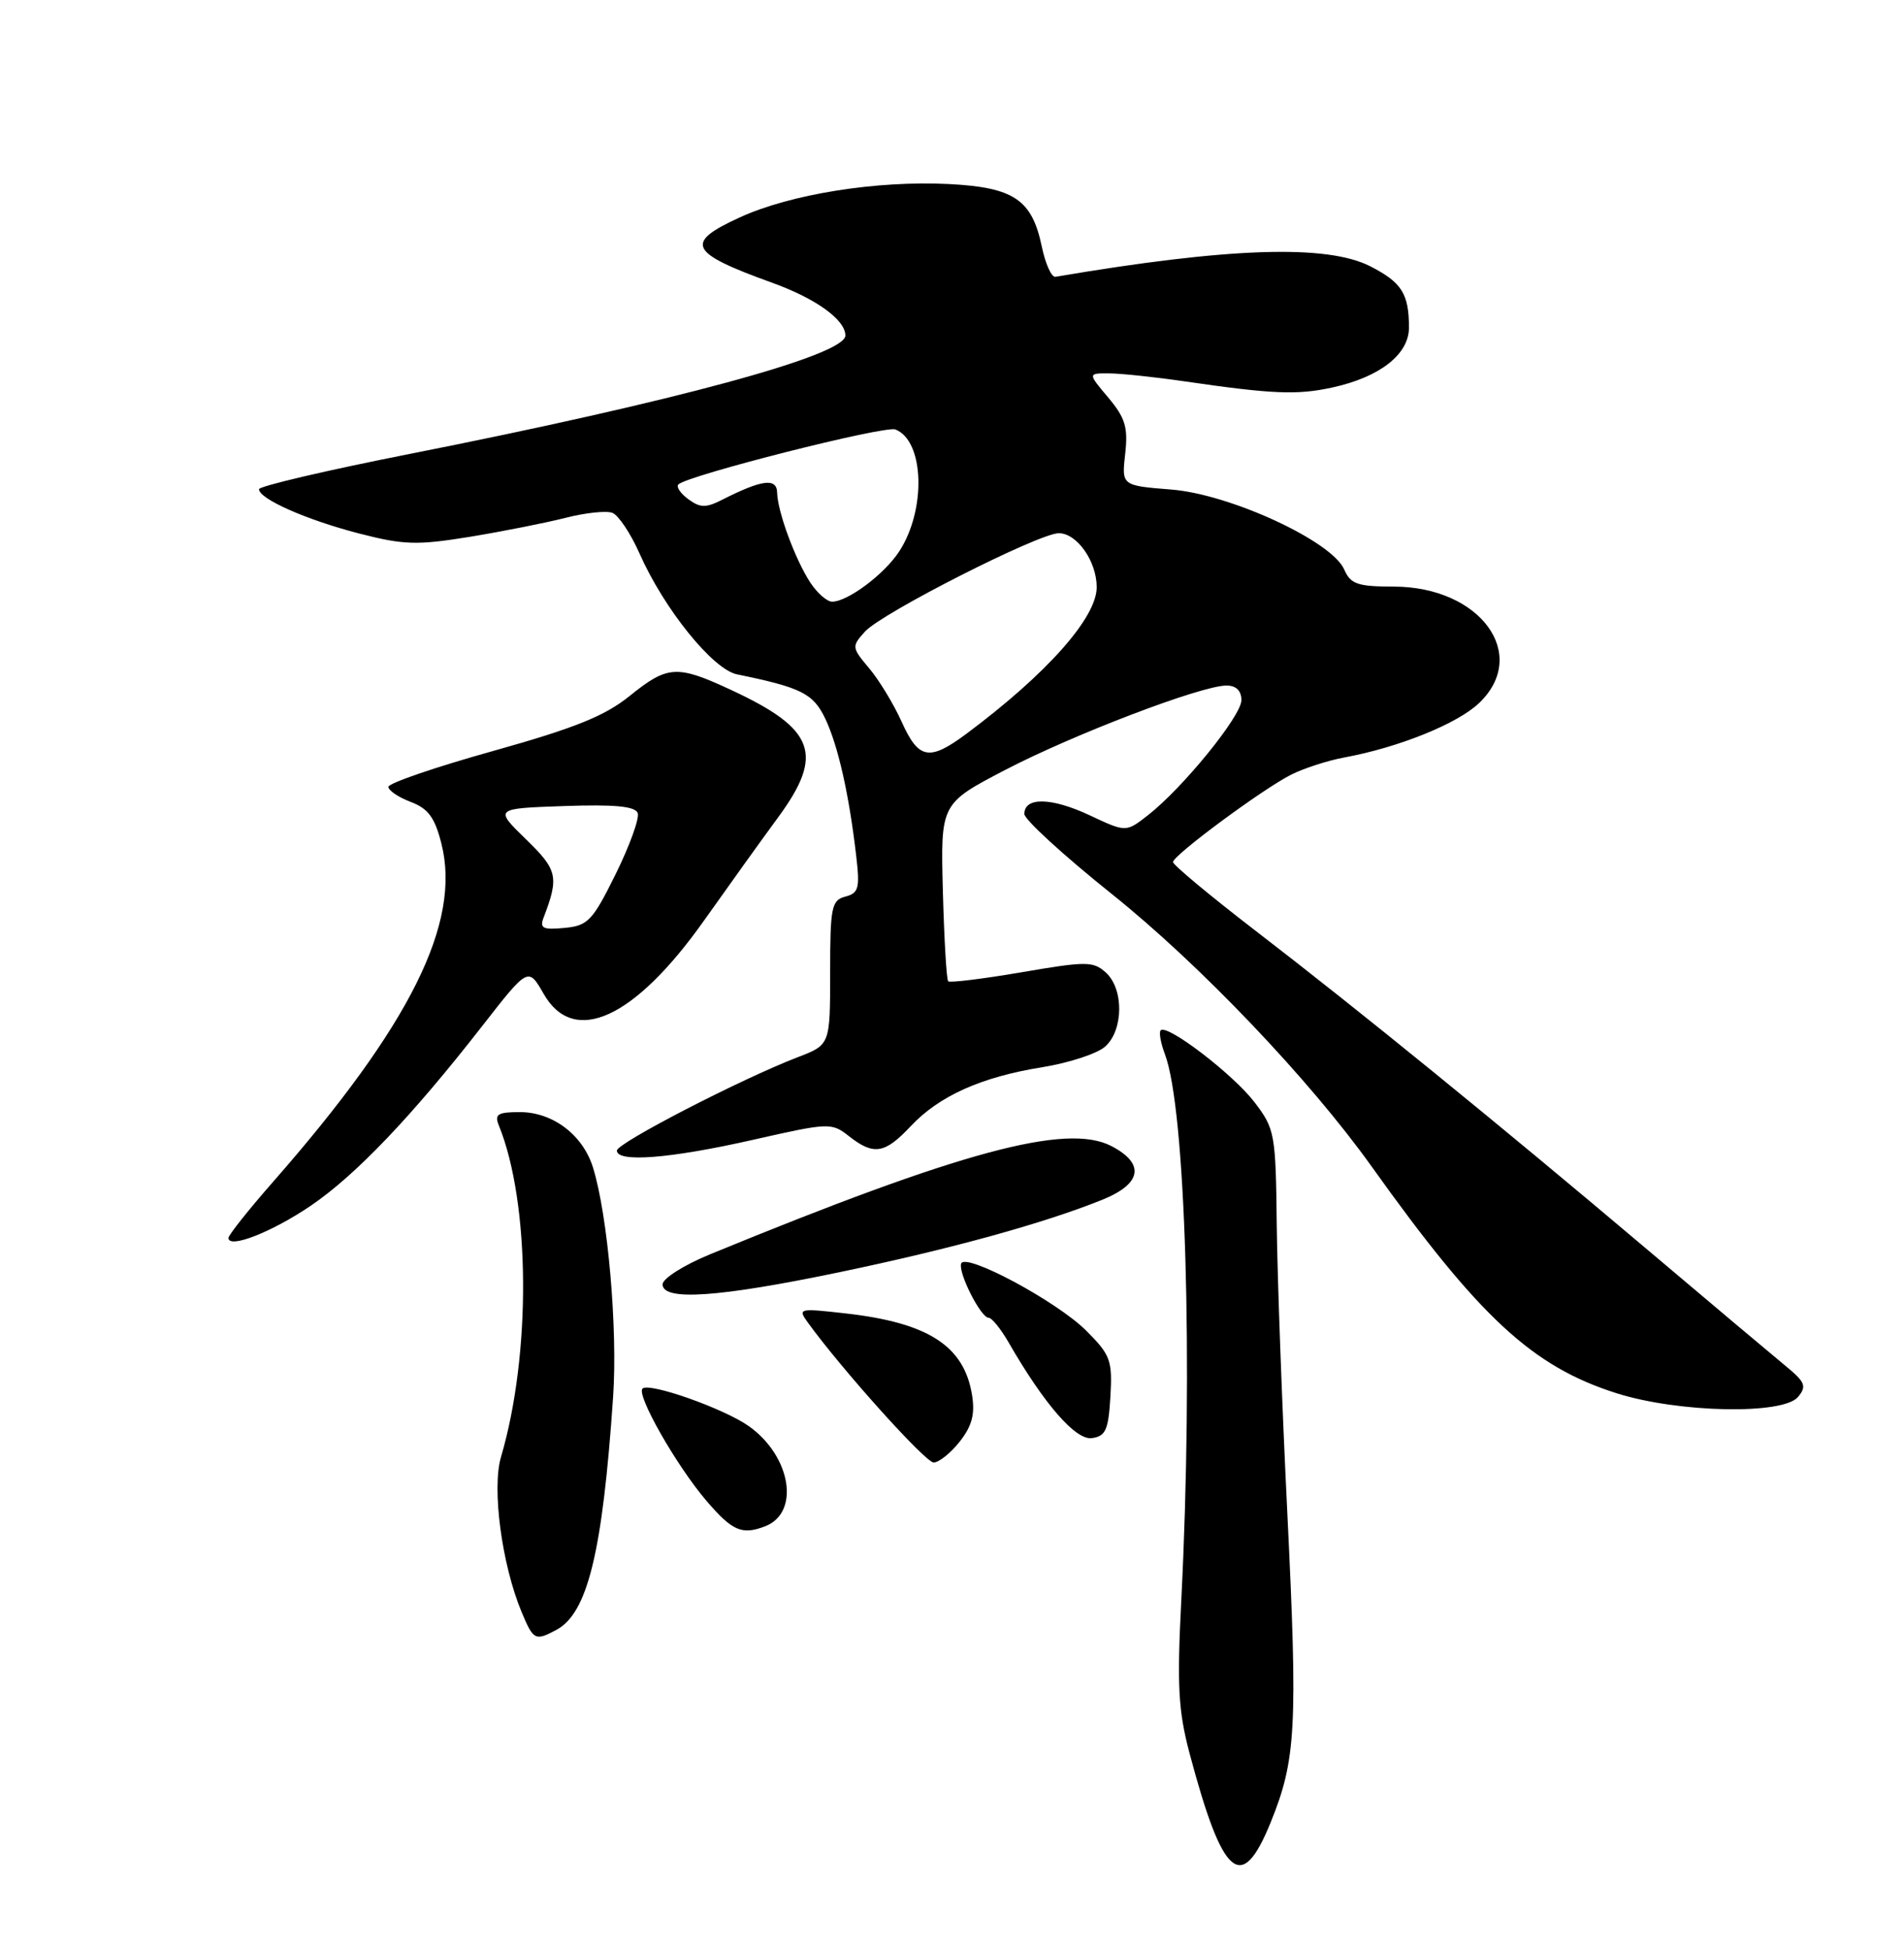 <?xml version="1.0" encoding="UTF-8" standalone="no"?>
<!DOCTYPE svg PUBLIC "-//W3C//DTD SVG 1.1//EN" "http://www.w3.org/Graphics/SVG/1.1/DTD/svg11.dtd" >
<svg xmlns="http://www.w3.org/2000/svg" xmlns:xlink="http://www.w3.org/1999/xlink" version="1.1" viewBox="0 0 250 256">
 <g >
 <path fill="currentColor"
d=" M 166.82 239.30 C 170.18 231.05 170.41 226.83 169.03 198.66 C 168.34 184.71 167.72 167.68 167.64 160.82 C 167.51 148.82 167.39 148.20 164.72 144.70 C 161.93 141.05 153.26 134.41 152.40 135.26 C 152.15 135.52 152.40 136.92 152.95 138.38 C 155.68 145.55 156.68 178.94 155.11 210.00 C 154.53 221.32 154.71 224.59 156.20 230.21 C 160.55 246.56 163.01 248.66 166.82 239.30 Z  M 73.06 213.97 C 77.16 211.77 79.11 203.77 80.50 183.43 C 81.12 174.46 79.81 159.55 77.86 153.27 C 76.53 148.99 72.58 146.00 68.26 146.00 C 65.35 146.00 64.90 146.28 65.50 147.75 C 69.63 157.92 69.76 177.78 65.78 191.28 C 64.56 195.42 65.89 205.42 68.50 211.66 C 70.04 215.34 70.27 215.46 73.06 213.97 Z  M 100.45 200.38 C 105.08 198.61 103.89 191.19 98.34 187.24 C 95.10 184.93 85.22 181.44 84.36 182.30 C 83.53 183.14 88.84 192.45 92.75 197.02 C 96.15 200.99 97.41 201.55 100.45 200.38 Z  M 126.02 189.25 C 127.63 187.20 128.04 185.65 127.63 183.13 C 126.59 176.69 121.87 173.65 111.05 172.43 C 104.87 171.73 104.72 171.76 106.09 173.65 C 110.56 179.82 121.51 192.00 122.59 192.00 C 123.28 192.00 124.83 190.76 126.02 189.25 Z  M 145.80 183.33 C 146.07 178.59 145.81 177.88 142.64 174.71 C 138.79 170.85 126.71 164.38 126.20 165.89 C 125.80 167.11 128.79 173.00 129.81 173.00 C 130.23 173.00 131.41 174.46 132.44 176.25 C 137.10 184.34 141.25 189.11 143.37 188.80 C 145.18 188.55 145.54 187.73 145.80 183.33 Z  M 236.09 183.39 C 237.25 181.99 237.03 181.44 234.47 179.34 C 232.84 178.00 224.67 171.13 216.32 164.07 C 196.79 147.56 178.29 132.51 164.75 122.11 C 158.84 117.56 154.01 113.54 154.02 113.17 C 154.06 112.26 165.77 103.60 169.53 101.70 C 171.20 100.86 174.35 99.84 176.53 99.44 C 183.71 98.11 191.39 95.00 194.22 92.29 C 200.88 85.91 194.35 77.02 182.99 77.01 C 178.23 77.00 177.34 76.69 176.49 74.75 C 174.86 71.04 161.55 64.89 153.80 64.27 C 147.27 63.75 147.27 63.75 147.74 59.58 C 148.13 56.11 147.76 54.87 145.52 52.20 C 142.82 49.00 142.82 49.00 145.66 49.02 C 147.22 49.03 151.65 49.50 155.50 50.06 C 167.05 51.74 170.29 51.88 174.90 50.88 C 181.16 49.52 185.00 46.53 185.00 43.01 C 185.00 38.57 184.05 37.07 179.92 34.96 C 174.21 32.05 161.30 32.48 138.58 36.34 C 138.07 36.43 137.26 34.64 136.79 32.37 C 135.50 26.19 133.12 24.60 124.57 24.16 C 115.10 23.69 103.83 25.48 97.16 28.53 C 89.81 31.89 90.42 33.16 101.36 37.11 C 107.13 39.19 111.00 41.98 111.00 44.05 C 111.00 46.63 88.70 52.69 53.76 59.60 C 42.91 61.74 34.02 63.83 34.01 64.22 C 33.99 65.49 40.26 68.26 47.16 70.04 C 53.01 71.55 54.76 71.60 61.66 70.48 C 65.97 69.77 71.63 68.65 74.23 67.99 C 76.83 67.32 79.61 67.02 80.41 67.33 C 81.20 67.63 82.80 70.02 83.96 72.64 C 87.18 79.93 93.59 87.88 96.77 88.53 C 105.25 90.27 106.79 91.05 108.37 94.37 C 110.04 97.90 111.48 104.25 112.42 112.35 C 112.92 116.60 112.75 117.25 110.99 117.71 C 109.18 118.19 109.00 119.08 109.00 127.70 C 109.00 137.16 109.00 137.16 104.75 138.79 C 97.31 141.65 81.00 150.07 81.00 151.05 C 81.00 152.65 87.98 152.10 98.82 149.65 C 108.87 147.37 109.19 147.36 111.47 149.16 C 114.72 151.71 116.17 151.48 119.56 147.87 C 123.31 143.87 128.84 141.39 136.89 140.10 C 140.40 139.53 144.11 138.31 145.13 137.38 C 147.53 135.21 147.57 129.82 145.20 127.68 C 143.54 126.18 142.66 126.18 134.14 127.64 C 129.05 128.51 124.71 129.04 124.50 128.83 C 124.28 128.62 123.97 123.28 123.80 116.97 C 123.50 105.50 123.50 105.50 132.00 101.07 C 141.00 96.39 157.75 90.00 161.04 90.00 C 162.31 90.00 163.00 90.68 163.00 91.92 C 163.00 94.00 155.25 103.52 150.67 107.07 C 147.84 109.27 147.84 109.27 143.07 107.03 C 138.06 104.68 134.50 104.61 134.50 106.86 C 134.50 107.59 139.66 112.31 145.96 117.35 C 157.50 126.57 171.92 141.69 180.09 153.13 C 194.25 172.96 201.21 179.41 212.27 182.91 C 220.38 185.48 234.13 185.76 236.09 183.39 Z  M 110.21 167.02 C 124.76 163.99 137.11 160.59 144.75 157.50 C 149.94 155.40 150.37 152.76 145.91 150.45 C 140.02 147.41 126.16 151.14 93.25 164.66 C 89.81 166.07 87.00 167.85 87.00 168.61 C 87.00 170.83 94.37 170.32 110.21 167.02 Z  M 40.82 158.28 C 46.70 154.28 54.07 146.56 63.30 134.72 C 69.36 126.95 69.36 126.95 71.38 130.47 C 75.34 137.40 83.31 133.75 92.45 120.84 C 95.70 116.25 100.07 110.16 102.18 107.29 C 108.25 99.02 107.02 95.70 96.00 90.58 C 88.87 87.26 87.66 87.34 82.67 91.37 C 79.41 94.00 75.49 95.58 64.75 98.59 C 57.19 100.70 51.00 102.82 51.00 103.30 C 51.00 103.78 52.32 104.67 53.93 105.28 C 56.23 106.15 57.09 107.32 57.96 110.76 C 60.58 121.16 53.88 134.60 35.85 155.16 C 32.63 158.83 30.00 162.14 30.00 162.52 C 30.00 163.99 35.73 161.74 40.82 158.28 Z  M 118.40 94.78 C 117.36 92.46 115.43 89.29 114.13 87.74 C 111.82 85.00 111.81 84.87 113.58 82.91 C 115.80 80.46 136.42 70.00 139.02 70.00 C 141.41 70.00 144.00 73.69 144.00 77.09 C 144.00 81.09 137.45 88.46 126.91 96.32 C 122.02 99.96 120.62 99.71 118.40 94.78 Z  M 106.40 76.49 C 104.42 73.47 102.10 67.19 102.04 64.68 C 102.00 62.71 100.05 62.96 94.88 65.58 C 92.69 66.70 91.96 66.69 90.38 65.54 C 89.35 64.78 88.76 63.91 89.07 63.60 C 90.26 62.41 116.16 55.85 117.56 56.38 C 121.37 57.85 121.65 66.93 118.05 72.42 C 116.10 75.40 111.31 78.98 109.27 78.99 C 108.60 79.00 107.31 77.87 106.40 76.49 Z  M 71.37 120.48 C 73.42 115.12 73.22 114.21 69.04 110.16 C 64.91 106.14 64.91 106.14 74.08 105.82 C 80.67 105.59 83.39 105.85 83.73 106.73 C 83.99 107.40 82.69 111.00 80.85 114.73 C 77.80 120.90 77.20 121.53 74.11 121.82 C 71.30 122.09 70.84 121.87 71.37 120.48 Z "/>
</g>
</svg>